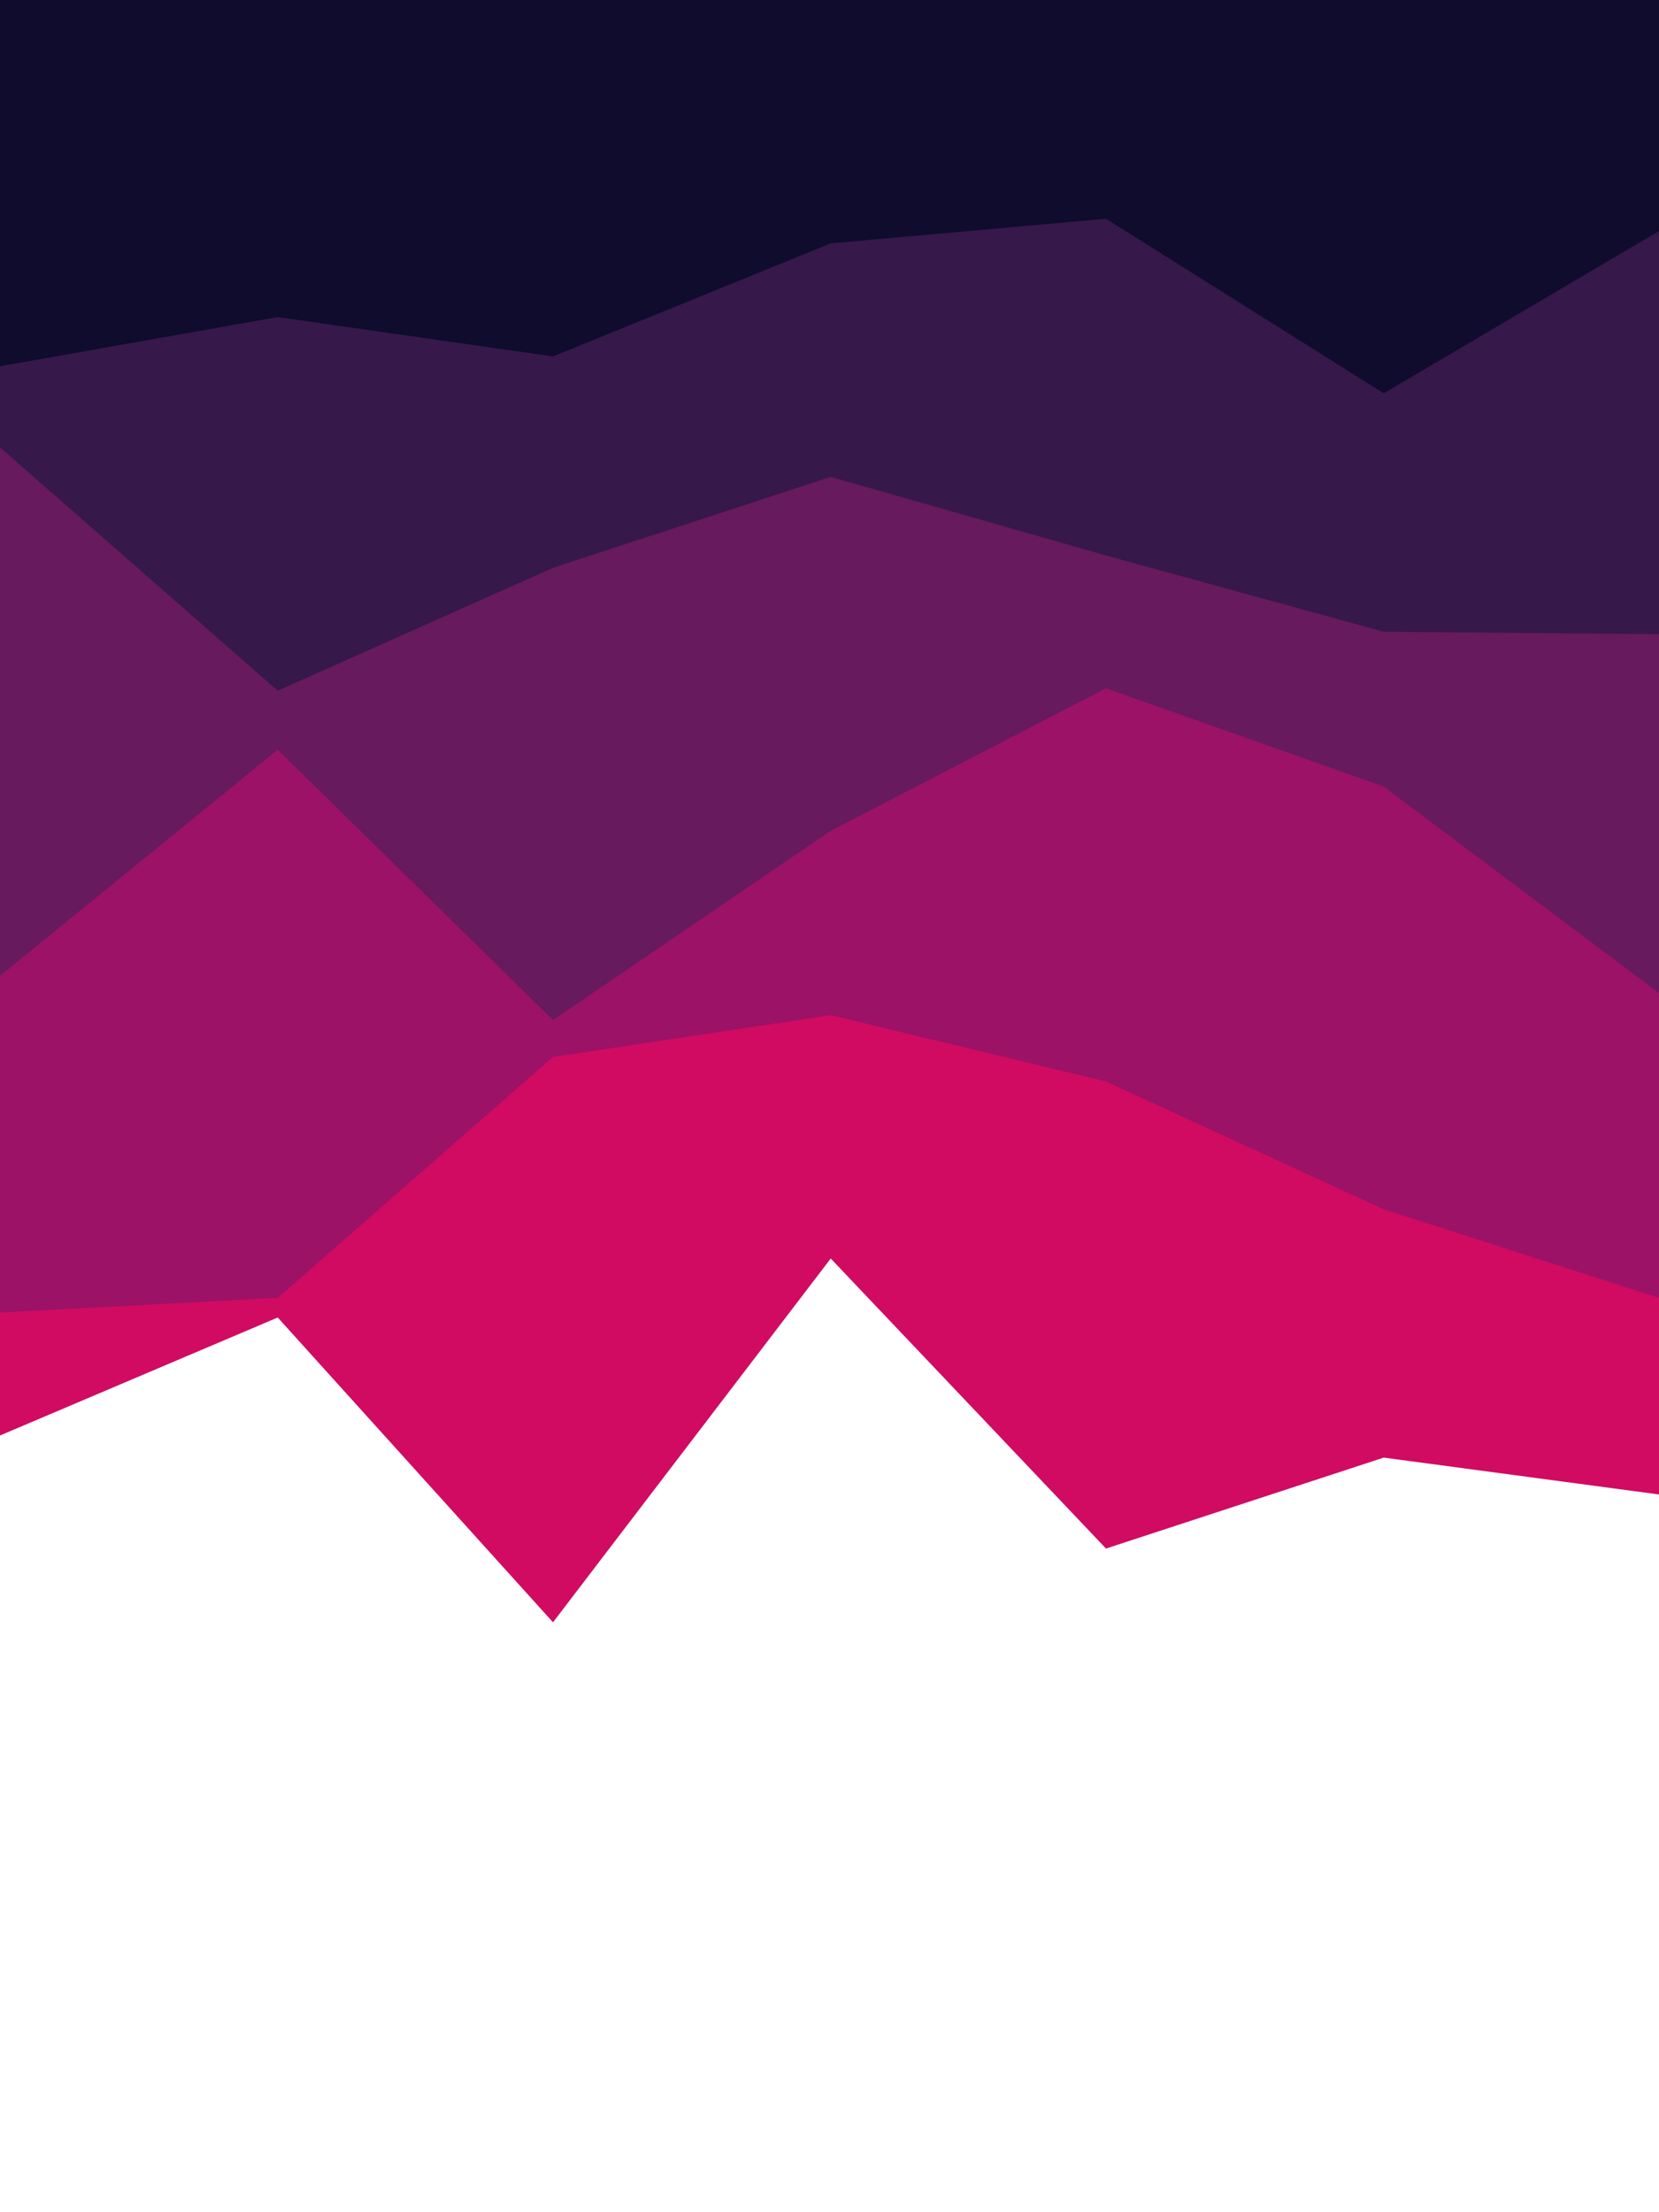 <svg id="visual" viewBox="0 0 675 900" width="675" height="900" xmlns="http://www.w3.org/2000/svg" xmlns:xlink="http://www.w3.org/1999/xlink" version="1.1"><rect x="0" y="0" width="675" height="900" fill="#ffffff"></rect><path d="M0 584L113 536L225 660L338 512L450 630L563 593L675 608L675 0L563 0L450 0L338 0L225 0L113 0L0 0Z" fill="#d00b61"></path><path d="M0 534L113 528L225 430L338 413L450 440L563 492L675 528L675 0L563 0L450 0L338 0L225 0L113 0L0 0Z" fill="#9c1266"></path><path d="M0 397L113 305L225 415L338 338L450 280L563 320L675 404L675 0L563 0L450 0L338 0L225 0L113 0L0 0Z" fill="#671a5e"></path><path d="M0 182L113 281L225 231L338 194L450 226L563 257L675 258L675 0L563 0L450 0L338 0L225 0L113 0L0 0Z" fill="#36184a"></path><path d="M0 149L113 129L225 145L338 99L450 89L563 160L675 94L675 0L563 0L450 0L338 0L225 0L113 0L0 0Z" fill="#0f0c2d"></path></svg>